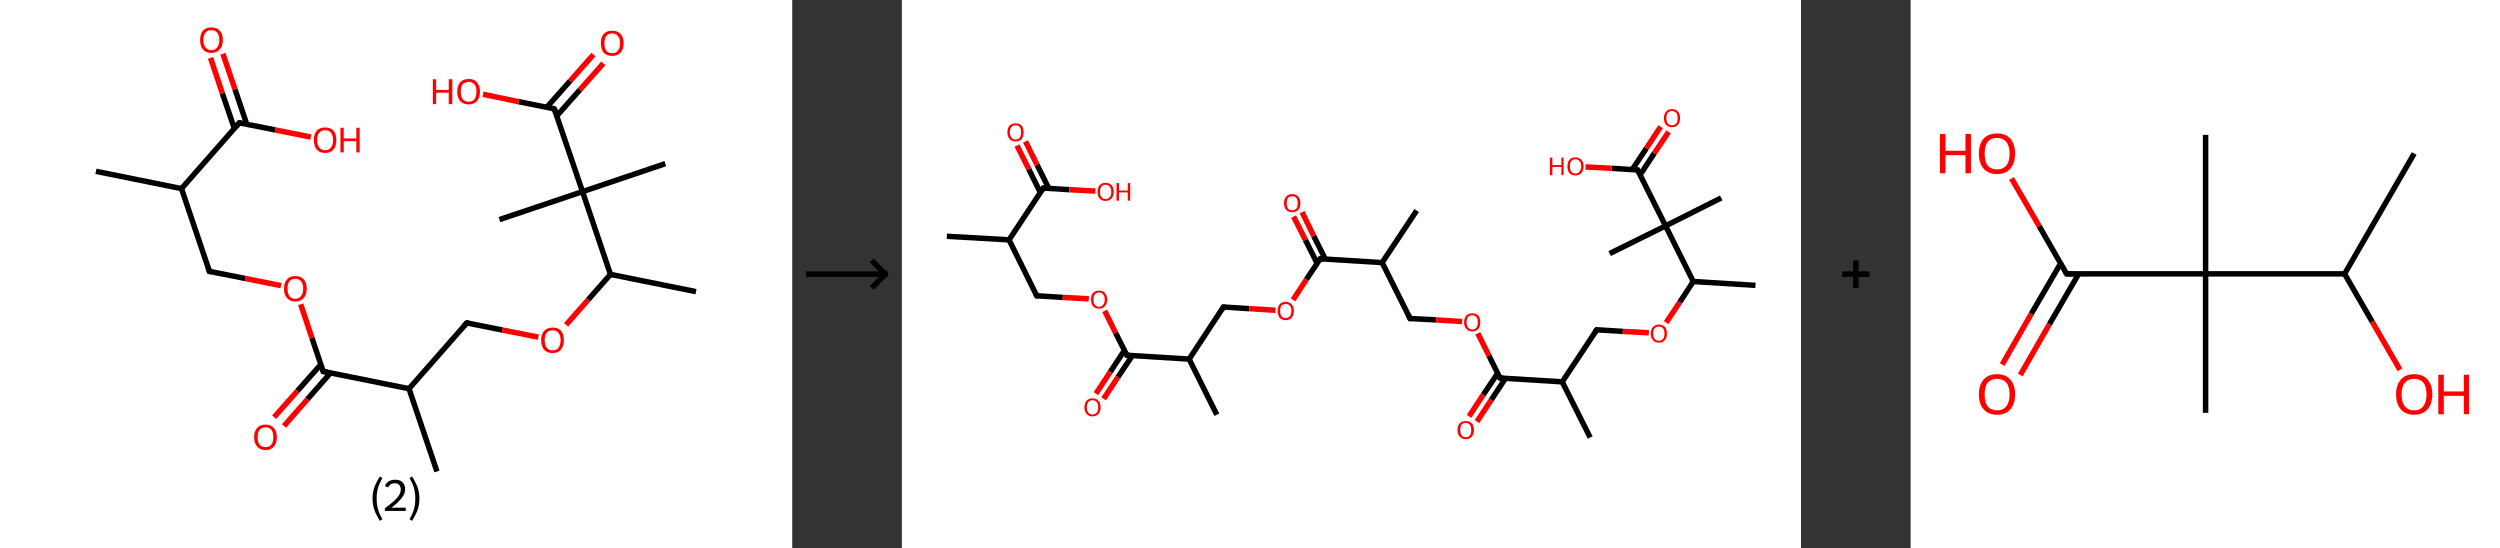 <?xml version='1.0' encoding='ASCII' standalone='yes'?>
<svg xmlns="http://www.w3.org/2000/svg" xmlns:xlink="http://www.w3.org/1999/xlink" version="1.1" width="912.0px" viewBox="0 0 912.0 200.0" height="200.0px">
  <rect x="0" y="0" width="912.0" height="200.0" fill="#333333" stroke="none"/>
  <g>
    <g transform="translate(0, 0) scale(1 1) "><!-- END OF HEADER -->
<rect style="opacity:1.0;fill:#FFFFFF;stroke:none" width="289.0" height="200.0" x="0.0" y="0.0"> </rect>
<path class="bond-0 atom-0 atom-1" d="M 35.0,62.5 L 66.2,68.8" style="fill:none;fill-rule:evenodd;stroke:#000000;stroke-width:2.0px;stroke-linecap:butt;stroke-linejoin:miter;stroke-opacity:1"/>
<path class="bond-1 atom-1 atom-2" d="M 66.2,68.8 L 76.4,99.0" style="fill:none;fill-rule:evenodd;stroke:#000000;stroke-width:2.0px;stroke-linecap:butt;stroke-linejoin:miter;stroke-opacity:1"/>
<path class="bond-2 atom-2 atom-3" d="M 76.4,99.0 L 89.5,101.6" style="fill:none;fill-rule:evenodd;stroke:#000000;stroke-width:2.0px;stroke-linecap:butt;stroke-linejoin:miter;stroke-opacity:1"/>
<path class="bond-2 atom-2 atom-3" d="M 89.5,101.6 L 102.5,104.2" style="fill:none;fill-rule:evenodd;stroke:#FF0000;stroke-width:2.0px;stroke-linecap:butt;stroke-linejoin:miter;stroke-opacity:1"/>
<path class="bond-3 atom-3 atom-4" d="M 109.7,111.0 L 113.8,123.3" style="fill:none;fill-rule:evenodd;stroke:#FF0000;stroke-width:2.0px;stroke-linecap:butt;stroke-linejoin:miter;stroke-opacity:1"/>
<path class="bond-3 atom-3 atom-4" d="M 113.8,123.3 L 117.9,135.5" style="fill:none;fill-rule:evenodd;stroke:#000000;stroke-width:2.0px;stroke-linecap:butt;stroke-linejoin:miter;stroke-opacity:1"/>
<path class="bond-4 atom-4 atom-5" d="M 117.1,132.9 L 108.5,142.6" style="fill:none;fill-rule:evenodd;stroke:#000000;stroke-width:2.0px;stroke-linecap:butt;stroke-linejoin:miter;stroke-opacity:1"/>
<path class="bond-4 atom-4 atom-5" d="M 108.5,142.6 L 100.0,152.2" style="fill:none;fill-rule:evenodd;stroke:#FF0000;stroke-width:2.0px;stroke-linecap:butt;stroke-linejoin:miter;stroke-opacity:1"/>
<path class="bond-4 atom-4 atom-5" d="M 120.6,136.0 L 112.1,145.7" style="fill:none;fill-rule:evenodd;stroke:#000000;stroke-width:2.0px;stroke-linecap:butt;stroke-linejoin:miter;stroke-opacity:1"/>
<path class="bond-4 atom-4 atom-5" d="M 112.1,145.7 L 103.6,155.4" style="fill:none;fill-rule:evenodd;stroke:#FF0000;stroke-width:2.0px;stroke-linecap:butt;stroke-linejoin:miter;stroke-opacity:1"/>
<path class="bond-5 atom-4 atom-6" d="M 117.9,135.5 L 149.2,141.8" style="fill:none;fill-rule:evenodd;stroke:#000000;stroke-width:2.0px;stroke-linecap:butt;stroke-linejoin:miter;stroke-opacity:1"/>
<path class="bond-6 atom-6 atom-7" d="M 149.2,141.8 L 159.4,172.0" style="fill:none;fill-rule:evenodd;stroke:#000000;stroke-width:2.0px;stroke-linecap:butt;stroke-linejoin:miter;stroke-opacity:1"/>
<path class="bond-7 atom-6 atom-8" d="M 149.2,141.8 L 170.3,117.8" style="fill:none;fill-rule:evenodd;stroke:#000000;stroke-width:2.0px;stroke-linecap:butt;stroke-linejoin:miter;stroke-opacity:1"/>
<path class="bond-8 atom-8 atom-9" d="M 170.3,117.8 L 183.3,120.4" style="fill:none;fill-rule:evenodd;stroke:#000000;stroke-width:2.0px;stroke-linecap:butt;stroke-linejoin:miter;stroke-opacity:1"/>
<path class="bond-8 atom-8 atom-9" d="M 183.3,120.4 L 196.4,123.0" style="fill:none;fill-rule:evenodd;stroke:#FF0000;stroke-width:2.0px;stroke-linecap:butt;stroke-linejoin:miter;stroke-opacity:1"/>
<path class="bond-9 atom-9 atom-10" d="M 206.5,118.5 L 214.6,109.3" style="fill:none;fill-rule:evenodd;stroke:#FF0000;stroke-width:2.0px;stroke-linecap:butt;stroke-linejoin:miter;stroke-opacity:1"/>
<path class="bond-9 atom-9 atom-10" d="M 214.6,109.3 L 222.7,100.1" style="fill:none;fill-rule:evenodd;stroke:#000000;stroke-width:2.0px;stroke-linecap:butt;stroke-linejoin:miter;stroke-opacity:1"/>
<path class="bond-10 atom-10 atom-11" d="M 222.7,100.1 L 253.9,106.4" style="fill:none;fill-rule:evenodd;stroke:#000000;stroke-width:2.0px;stroke-linecap:butt;stroke-linejoin:miter;stroke-opacity:1"/>
<path class="bond-11 atom-10 atom-12" d="M 222.7,100.1 L 212.5,69.9" style="fill:none;fill-rule:evenodd;stroke:#000000;stroke-width:2.0px;stroke-linecap:butt;stroke-linejoin:miter;stroke-opacity:1"/>
<path class="bond-12 atom-12 atom-13" d="M 212.5,69.9 L 182.2,80.1" style="fill:none;fill-rule:evenodd;stroke:#000000;stroke-width:2.0px;stroke-linecap:butt;stroke-linejoin:miter;stroke-opacity:1"/>
<path class="bond-13 atom-12 atom-14" d="M 212.5,69.9 L 242.7,59.7" style="fill:none;fill-rule:evenodd;stroke:#000000;stroke-width:2.0px;stroke-linecap:butt;stroke-linejoin:miter;stroke-opacity:1"/>
<path class="bond-14 atom-12 atom-15" d="M 212.5,69.9 L 202.2,39.7" style="fill:none;fill-rule:evenodd;stroke:#000000;stroke-width:2.0px;stroke-linecap:butt;stroke-linejoin:miter;stroke-opacity:1"/>
<path class="bond-15 atom-15 atom-16" d="M 203.1,42.3 L 211.6,32.7" style="fill:none;fill-rule:evenodd;stroke:#000000;stroke-width:2.0px;stroke-linecap:butt;stroke-linejoin:miter;stroke-opacity:1"/>
<path class="bond-15 atom-15 atom-16" d="M 211.6,32.7 L 220.1,23.1" style="fill:none;fill-rule:evenodd;stroke:#FF0000;stroke-width:2.0px;stroke-linecap:butt;stroke-linejoin:miter;stroke-opacity:1"/>
<path class="bond-15 atom-15 atom-16" d="M 199.5,39.1 L 208.0,29.5" style="fill:none;fill-rule:evenodd;stroke:#000000;stroke-width:2.0px;stroke-linecap:butt;stroke-linejoin:miter;stroke-opacity:1"/>
<path class="bond-15 atom-15 atom-16" d="M 208.0,29.5 L 216.5,19.9" style="fill:none;fill-rule:evenodd;stroke:#FF0000;stroke-width:2.0px;stroke-linecap:butt;stroke-linejoin:miter;stroke-opacity:1"/>
<path class="bond-16 atom-15 atom-17" d="M 202.2,39.7 L 189.2,37.1" style="fill:none;fill-rule:evenodd;stroke:#000000;stroke-width:2.0px;stroke-linecap:butt;stroke-linejoin:miter;stroke-opacity:1"/>
<path class="bond-16 atom-15 atom-17" d="M 189.2,37.1 L 176.2,34.4" style="fill:none;fill-rule:evenodd;stroke:#FF0000;stroke-width:2.0px;stroke-linecap:butt;stroke-linejoin:miter;stroke-opacity:1"/>
<path class="bond-17 atom-1 atom-18" d="M 66.2,68.8 L 87.3,44.8" style="fill:none;fill-rule:evenodd;stroke:#000000;stroke-width:2.0px;stroke-linecap:butt;stroke-linejoin:miter;stroke-opacity:1"/>
<path class="bond-18 atom-18 atom-19" d="M 90.0,45.3 L 85.7,32.5" style="fill:none;fill-rule:evenodd;stroke:#000000;stroke-width:2.0px;stroke-linecap:butt;stroke-linejoin:miter;stroke-opacity:1"/>
<path class="bond-18 atom-18 atom-19" d="M 85.7,32.5 L 81.3,19.6" style="fill:none;fill-rule:evenodd;stroke:#FF0000;stroke-width:2.0px;stroke-linecap:butt;stroke-linejoin:miter;stroke-opacity:1"/>
<path class="bond-18 atom-18 atom-19" d="M 85.5,46.9 L 81.1,34.0" style="fill:none;fill-rule:evenodd;stroke:#000000;stroke-width:2.0px;stroke-linecap:butt;stroke-linejoin:miter;stroke-opacity:1"/>
<path class="bond-18 atom-18 atom-19" d="M 81.1,34.0 L 76.8,21.1" style="fill:none;fill-rule:evenodd;stroke:#FF0000;stroke-width:2.0px;stroke-linecap:butt;stroke-linejoin:miter;stroke-opacity:1"/>
<path class="bond-19 atom-18 atom-20" d="M 87.3,44.8 L 100.4,47.4" style="fill:none;fill-rule:evenodd;stroke:#000000;stroke-width:2.0px;stroke-linecap:butt;stroke-linejoin:miter;stroke-opacity:1"/>
<path class="bond-19 atom-18 atom-20" d="M 100.4,47.4 L 113.4,50.0" style="fill:none;fill-rule:evenodd;stroke:#FF0000;stroke-width:2.0px;stroke-linecap:butt;stroke-linejoin:miter;stroke-opacity:1"/>
<path d="M 75.9,97.5 L 76.4,99.0 L 77.1,99.1" style="fill:none;stroke:#000000;stroke-width:2.0px;stroke-linecap:butt;stroke-linejoin:miter;stroke-opacity:1;"/>
<path d="M 117.7,134.9 L 117.9,135.5 L 119.5,135.8" style="fill:none;stroke:#000000;stroke-width:2.0px;stroke-linecap:butt;stroke-linejoin:miter;stroke-opacity:1;"/>
<path d="M 169.2,119.0 L 170.3,117.8 L 171.0,117.9" style="fill:none;stroke:#000000;stroke-width:2.0px;stroke-linecap:butt;stroke-linejoin:miter;stroke-opacity:1;"/>
<path d="M 202.8,41.2 L 202.2,39.7 L 201.6,39.5" style="fill:none;stroke:#000000;stroke-width:2.0px;stroke-linecap:butt;stroke-linejoin:miter;stroke-opacity:1;"/>
<path d="M 86.3,46.0 L 87.3,44.8 L 88.0,44.9" style="fill:none;stroke:#000000;stroke-width:2.0px;stroke-linecap:butt;stroke-linejoin:miter;stroke-opacity:1;"/>
<path class="atom-3" d="M 103.6 105.3 Q 103.6 103.1, 104.7 101.9 Q 105.7 100.7, 107.7 100.7 Q 109.7 100.7, 110.8 101.9 Q 111.9 103.1, 111.9 105.3 Q 111.9 107.5, 110.8 108.7 Q 109.7 110.0, 107.7 110.0 Q 105.7 110.0, 104.7 108.7 Q 103.6 107.5, 103.6 105.3 M 107.7 109.0 Q 109.1 109.0, 109.8 108.0 Q 110.6 107.1, 110.6 105.3 Q 110.6 103.5, 109.8 102.6 Q 109.1 101.7, 107.7 101.7 Q 106.4 101.7, 105.6 102.6 Q 104.9 103.5, 104.9 105.3 Q 104.9 107.1, 105.6 108.0 Q 106.4 109.0, 107.7 109.0 " fill="#FF0000"/>
<path class="atom-5" d="M 92.7 159.5 Q 92.7 157.3, 93.8 156.1 Q 94.9 154.9, 96.9 154.9 Q 98.9 154.9, 99.9 156.1 Q 101.0 157.3, 101.0 159.5 Q 101.0 161.7, 99.9 162.9 Q 98.8 164.2, 96.9 164.2 Q 94.9 164.2, 93.8 162.9 Q 92.7 161.7, 92.7 159.5 M 96.9 163.1 Q 98.2 163.1, 99.0 162.2 Q 99.7 161.3, 99.7 159.5 Q 99.7 157.7, 99.0 156.8 Q 98.2 155.9, 96.9 155.9 Q 95.5 155.9, 94.7 156.8 Q 94.0 157.7, 94.0 159.5 Q 94.0 161.3, 94.7 162.2 Q 95.5 163.1, 96.9 163.1 " fill="#FF0000"/>
<path class="atom-9" d="M 197.4 124.1 Q 197.4 121.9, 198.5 120.7 Q 199.6 119.5, 201.6 119.5 Q 203.6 119.5, 204.7 120.7 Q 205.7 121.9, 205.7 124.1 Q 205.7 126.3, 204.6 127.6 Q 203.6 128.8, 201.6 128.8 Q 199.6 128.8, 198.5 127.6 Q 197.4 126.3, 197.4 124.1 M 201.6 127.8 Q 203.0 127.8, 203.7 126.9 Q 204.5 125.9, 204.5 124.1 Q 204.5 122.3, 203.7 121.4 Q 203.0 120.5, 201.6 120.5 Q 200.2 120.5, 199.5 121.4 Q 198.7 122.3, 198.7 124.1 Q 198.7 125.9, 199.5 126.9 Q 200.2 127.8, 201.6 127.8 " fill="#FF0000"/>
<path class="atom-16" d="M 219.2 15.7 Q 219.2 13.6, 220.2 12.4 Q 221.3 11.2, 223.3 11.2 Q 225.3 11.2, 226.4 12.4 Q 227.5 13.6, 227.5 15.7 Q 227.5 17.9, 226.4 19.2 Q 225.3 20.4, 223.3 20.4 Q 221.3 20.4, 220.2 19.2 Q 219.2 18.0, 219.2 15.7 M 223.3 19.4 Q 224.7 19.4, 225.4 18.5 Q 226.2 17.6, 226.2 15.7 Q 226.2 14.0, 225.4 13.1 Q 224.7 12.2, 223.3 12.2 Q 221.9 12.2, 221.2 13.1 Q 220.5 14.0, 220.5 15.7 Q 220.5 17.6, 221.2 18.5 Q 221.9 19.4, 223.3 19.4 " fill="#FF0000"/>
<path class="atom-17" d="M 157.9 28.9 L 159.1 28.9 L 159.1 32.8 L 163.7 32.8 L 163.7 28.9 L 165.0 28.9 L 165.0 38.0 L 163.7 38.0 L 163.7 33.8 L 159.1 33.8 L 159.1 38.0 L 157.9 38.0 L 157.9 28.9 " fill="#FF0000"/>
<path class="atom-17" d="M 166.8 33.4 Q 166.8 31.3, 167.9 30.0 Q 169.0 28.8, 171.0 28.8 Q 173.0 28.8, 174.0 30.0 Q 175.1 31.3, 175.1 33.4 Q 175.1 35.6, 174.0 36.9 Q 172.9 38.1, 171.0 38.1 Q 169.0 38.1, 167.9 36.9 Q 166.8 35.6, 166.8 33.4 M 171.0 37.1 Q 172.3 37.1, 173.1 36.2 Q 173.8 35.2, 173.8 33.4 Q 173.8 31.6, 173.1 30.8 Q 172.3 29.9, 171.0 29.9 Q 169.6 29.9, 168.8 30.7 Q 168.1 31.6, 168.1 33.4 Q 168.1 35.2, 168.8 36.2 Q 169.6 37.1, 171.0 37.1 " fill="#FF0000"/>
<path class="atom-19" d="M 73.0 14.6 Q 73.0 12.4, 74.0 11.2 Q 75.1 10.0, 77.1 10.0 Q 79.1 10.0, 80.2 11.2 Q 81.3 12.4, 81.3 14.6 Q 81.3 16.8, 80.2 18.0 Q 79.1 19.3, 77.1 19.3 Q 75.1 19.3, 74.0 18.0 Q 73.0 16.8, 73.0 14.6 M 77.1 18.3 Q 78.5 18.3, 79.2 17.3 Q 80.0 16.4, 80.0 14.6 Q 80.0 12.8, 79.2 11.9 Q 78.5 11.0, 77.1 11.0 Q 75.7 11.0, 75.0 11.9 Q 74.2 12.8, 74.2 14.6 Q 74.2 16.4, 75.0 17.3 Q 75.7 18.3, 77.1 18.3 " fill="#FF0000"/>
<path class="atom-20" d="M 114.5 51.1 Q 114.5 48.9, 115.5 47.7 Q 116.6 46.5, 118.6 46.5 Q 120.6 46.5, 121.7 47.7 Q 122.7 48.9, 122.7 51.1 Q 122.7 53.3, 121.7 54.5 Q 120.6 55.8, 118.6 55.8 Q 116.6 55.8, 115.5 54.5 Q 114.5 53.3, 114.5 51.1 M 118.6 54.8 Q 120.0 54.8, 120.7 53.8 Q 121.5 52.9, 121.5 51.1 Q 121.5 49.3, 120.7 48.4 Q 120.0 47.5, 118.6 47.5 Q 117.2 47.5, 116.5 48.4 Q 115.7 49.3, 115.7 51.1 Q 115.7 52.9, 116.5 53.8 Q 117.2 54.8, 118.6 54.8 " fill="#FF0000"/>
<path class="atom-20" d="M 124.2 46.6 L 125.4 46.6 L 125.4 50.5 L 130.0 50.5 L 130.0 46.6 L 131.2 46.6 L 131.2 55.6 L 130.0 55.6 L 130.0 51.5 L 125.4 51.5 L 125.4 55.6 L 124.2 55.6 L 124.2 46.6 " fill="#FF0000"/>
<path class="legend" d="M 135.9 181.9 Q 135.9 179.6, 136.6 177.7 Q 137.3 175.8, 138.6 173.8 L 139.5 174.4 Q 138.4 176.3, 137.9 178.0 Q 137.4 179.7, 137.4 181.9 Q 137.4 184.0, 137.9 185.8 Q 138.4 187.5, 139.5 189.4 L 138.6 190.0 Q 137.3 188.0, 136.6 186.1 Q 135.9 184.2, 135.9 181.9 " fill="#000000"/>
<path class="legend" d="M 140.4 177.3 Q 140.8 176.2, 141.8 175.6 Q 142.8 175.0, 144.2 175.0 Q 145.9 175.0, 146.8 175.9 Q 147.8 176.8, 147.8 178.5 Q 147.8 180.2, 146.5 181.7 Q 145.3 183.3, 142.8 185.2 L 148.0 185.2 L 148.0 186.4 L 140.4 186.4 L 140.4 185.4 Q 142.5 183.9, 143.7 182.8 Q 145.0 181.6, 145.6 180.6 Q 146.2 179.6, 146.2 178.6 Q 146.2 177.5, 145.6 176.9 Q 145.1 176.3, 144.2 176.3 Q 143.2 176.3, 142.6 176.6 Q 142.0 177.0, 141.6 177.8 L 140.4 177.3 " fill="#000000"/>
<path class="legend" d="M 153.0 181.9 Q 153.0 184.2, 152.3 186.1 Q 151.6 188.0, 150.3 190.0 L 149.4 189.4 Q 150.5 187.5, 151.0 185.8 Q 151.5 184.0, 151.5 181.9 Q 151.5 179.7, 151.0 178.0 Q 150.5 176.3, 149.4 174.4 L 150.3 173.8 Q 151.6 175.8, 152.3 177.7 Q 153.0 179.6, 153.0 181.9 " fill="#000000"/>
</g>
    <g transform="translate(289.0, 0) scale(1 1) "><line x1="5" y1="100" x2="35" y2="100" style="stroke:rgb(0,0,0);stroke-width:2"/>
  <line x1="34" y1="100" x2="29" y2="95" style="stroke:rgb(0,0,0);stroke-width:2"/>
  <line x1="34" y1="100" x2="29" y2="105" style="stroke:rgb(0,0,0);stroke-width:2"/>
</g>
    <g transform="translate(329.0, 0) scale(1 1) "><!-- END OF HEADER -->
<rect style="opacity:1.0;fill:#FFFFFF;stroke:none" width="328.0" height="200.0" x="0.0" y="0.0"> </rect>
<path class="bond-0 atom-0 atom-1" d="M 16.4,86.2 L 39.1,87.5" style="fill:none;fill-rule:evenodd;stroke:#000000;stroke-width:2.0px;stroke-linecap:butt;stroke-linejoin:miter;stroke-opacity:1"/>
<path class="bond-1 atom-1 atom-2" d="M 39.1,87.5 L 49.2,107.9" style="fill:none;fill-rule:evenodd;stroke:#000000;stroke-width:2.0px;stroke-linecap:butt;stroke-linejoin:miter;stroke-opacity:1"/>
<path class="bond-2 atom-2 atom-3" d="M 49.2,107.9 L 58.7,108.5" style="fill:none;fill-rule:evenodd;stroke:#000000;stroke-width:2.0px;stroke-linecap:butt;stroke-linejoin:miter;stroke-opacity:1"/>
<path class="bond-2 atom-2 atom-3" d="M 58.7,108.5 L 68.2,109.0" style="fill:none;fill-rule:evenodd;stroke:#FF0000;stroke-width:2.0px;stroke-linecap:butt;stroke-linejoin:miter;stroke-opacity:1"/>
<path class="bond-3 atom-3 atom-4" d="M 74.0,113.4 L 78.0,121.5" style="fill:none;fill-rule:evenodd;stroke:#FF0000;stroke-width:2.0px;stroke-linecap:butt;stroke-linejoin:miter;stroke-opacity:1"/>
<path class="bond-3 atom-3 atom-4" d="M 78.0,121.5 L 82.1,129.6" style="fill:none;fill-rule:evenodd;stroke:#000000;stroke-width:2.0px;stroke-linecap:butt;stroke-linejoin:miter;stroke-opacity:1"/>
<path class="bond-4 atom-4 atom-5" d="M 81.2,127.8 L 76.0,135.7" style="fill:none;fill-rule:evenodd;stroke:#000000;stroke-width:2.0px;stroke-linecap:butt;stroke-linejoin:miter;stroke-opacity:1"/>
<path class="bond-4 atom-4 atom-5" d="M 76.0,135.7 L 70.8,143.6" style="fill:none;fill-rule:evenodd;stroke:#FF0000;stroke-width:2.0px;stroke-linecap:butt;stroke-linejoin:miter;stroke-opacity:1"/>
<path class="bond-4 atom-4 atom-5" d="M 84.1,129.7 L 78.8,137.6" style="fill:none;fill-rule:evenodd;stroke:#000000;stroke-width:2.0px;stroke-linecap:butt;stroke-linejoin:miter;stroke-opacity:1"/>
<path class="bond-4 atom-4 atom-5" d="M 78.8,137.6 L 73.6,145.5" style="fill:none;fill-rule:evenodd;stroke:#FF0000;stroke-width:2.0px;stroke-linecap:butt;stroke-linejoin:miter;stroke-opacity:1"/>
<path class="bond-5 atom-4 atom-6" d="M 82.1,129.6 L 104.8,131.0" style="fill:none;fill-rule:evenodd;stroke:#000000;stroke-width:2.0px;stroke-linecap:butt;stroke-linejoin:miter;stroke-opacity:1"/>
<path class="bond-6 atom-6 atom-7" d="M 104.8,131.0 L 114.9,151.3" style="fill:none;fill-rule:evenodd;stroke:#000000;stroke-width:2.0px;stroke-linecap:butt;stroke-linejoin:miter;stroke-opacity:1"/>
<path class="bond-7 atom-6 atom-8" d="M 104.8,131.0 L 117.3,112.0" style="fill:none;fill-rule:evenodd;stroke:#000000;stroke-width:2.0px;stroke-linecap:butt;stroke-linejoin:miter;stroke-opacity:1"/>
<path class="bond-8 atom-8 atom-9" d="M 117.3,112.0 L 126.8,112.6" style="fill:none;fill-rule:evenodd;stroke:#000000;stroke-width:2.0px;stroke-linecap:butt;stroke-linejoin:miter;stroke-opacity:1"/>
<path class="bond-8 atom-8 atom-9" d="M 126.8,112.6 L 136.3,113.2" style="fill:none;fill-rule:evenodd;stroke:#FF0000;stroke-width:2.0px;stroke-linecap:butt;stroke-linejoin:miter;stroke-opacity:1"/>
<path class="bond-9 atom-9 atom-10" d="M 142.7,109.4 L 147.6,101.9" style="fill:none;fill-rule:evenodd;stroke:#FF0000;stroke-width:2.0px;stroke-linecap:butt;stroke-linejoin:miter;stroke-opacity:1"/>
<path class="bond-9 atom-9 atom-10" d="M 147.6,101.9 L 152.6,94.4" style="fill:none;fill-rule:evenodd;stroke:#000000;stroke-width:2.0px;stroke-linecap:butt;stroke-linejoin:miter;stroke-opacity:1"/>
<path class="bond-10 atom-10 atom-11" d="M 154.5,94.6 L 150.2,86.0" style="fill:none;fill-rule:evenodd;stroke:#000000;stroke-width:2.0px;stroke-linecap:butt;stroke-linejoin:miter;stroke-opacity:1"/>
<path class="bond-10 atom-10 atom-11" d="M 150.2,86.0 L 146.0,77.4" style="fill:none;fill-rule:evenodd;stroke:#FF0000;stroke-width:2.0px;stroke-linecap:butt;stroke-linejoin:miter;stroke-opacity:1"/>
<path class="bond-10 atom-10 atom-11" d="M 151.5,96.1 L 147.2,87.5" style="fill:none;fill-rule:evenodd;stroke:#000000;stroke-width:2.0px;stroke-linecap:butt;stroke-linejoin:miter;stroke-opacity:1"/>
<path class="bond-10 atom-10 atom-11" d="M 147.2,87.5 L 142.9,79.0" style="fill:none;fill-rule:evenodd;stroke:#FF0000;stroke-width:2.0px;stroke-linecap:butt;stroke-linejoin:miter;stroke-opacity:1"/>
<path class="bond-11 atom-10 atom-12" d="M 152.6,94.4 L 175.2,95.8" style="fill:none;fill-rule:evenodd;stroke:#000000;stroke-width:2.0px;stroke-linecap:butt;stroke-linejoin:miter;stroke-opacity:1"/>
<path class="bond-12 atom-12 atom-13" d="M 175.2,95.8 L 187.8,76.8" style="fill:none;fill-rule:evenodd;stroke:#000000;stroke-width:2.0px;stroke-linecap:butt;stroke-linejoin:miter;stroke-opacity:1"/>
<path class="bond-13 atom-12 atom-14" d="M 175.2,95.8 L 185.4,116.2" style="fill:none;fill-rule:evenodd;stroke:#000000;stroke-width:2.0px;stroke-linecap:butt;stroke-linejoin:miter;stroke-opacity:1"/>
<path class="bond-14 atom-14 atom-15" d="M 185.4,116.2 L 194.9,116.7" style="fill:none;fill-rule:evenodd;stroke:#000000;stroke-width:2.0px;stroke-linecap:butt;stroke-linejoin:miter;stroke-opacity:1"/>
<path class="bond-14 atom-14 atom-15" d="M 194.9,116.7 L 204.4,117.3" style="fill:none;fill-rule:evenodd;stroke:#FF0000;stroke-width:2.0px;stroke-linecap:butt;stroke-linejoin:miter;stroke-opacity:1"/>
<path class="bond-15 atom-15 atom-16" d="M 210.1,121.6 L 214.2,129.8" style="fill:none;fill-rule:evenodd;stroke:#FF0000;stroke-width:2.0px;stroke-linecap:butt;stroke-linejoin:miter;stroke-opacity:1"/>
<path class="bond-15 atom-15 atom-16" d="M 214.2,129.8 L 218.2,137.9" style="fill:none;fill-rule:evenodd;stroke:#000000;stroke-width:2.0px;stroke-linecap:butt;stroke-linejoin:miter;stroke-opacity:1"/>
<path class="bond-16 atom-16 atom-17" d="M 217.4,136.1 L 212.1,144.0" style="fill:none;fill-rule:evenodd;stroke:#000000;stroke-width:2.0px;stroke-linecap:butt;stroke-linejoin:miter;stroke-opacity:1"/>
<path class="bond-16 atom-16 atom-17" d="M 212.1,144.0 L 206.9,151.9" style="fill:none;fill-rule:evenodd;stroke:#FF0000;stroke-width:2.0px;stroke-linecap:butt;stroke-linejoin:miter;stroke-opacity:1"/>
<path class="bond-16 atom-16 atom-17" d="M 220.2,138.0 L 215.0,145.9" style="fill:none;fill-rule:evenodd;stroke:#000000;stroke-width:2.0px;stroke-linecap:butt;stroke-linejoin:miter;stroke-opacity:1"/>
<path class="bond-16 atom-16 atom-17" d="M 215.0,145.9 L 209.8,153.8" style="fill:none;fill-rule:evenodd;stroke:#FF0000;stroke-width:2.0px;stroke-linecap:butt;stroke-linejoin:miter;stroke-opacity:1"/>
<path class="bond-17 atom-16 atom-18" d="M 218.2,137.9 L 240.9,139.3" style="fill:none;fill-rule:evenodd;stroke:#000000;stroke-width:2.0px;stroke-linecap:butt;stroke-linejoin:miter;stroke-opacity:1"/>
<path class="bond-18 atom-18 atom-19" d="M 240.9,139.3 L 251.1,159.6" style="fill:none;fill-rule:evenodd;stroke:#000000;stroke-width:2.0px;stroke-linecap:butt;stroke-linejoin:miter;stroke-opacity:1"/>
<path class="bond-19 atom-18 atom-20" d="M 240.9,139.3 L 253.5,120.3" style="fill:none;fill-rule:evenodd;stroke:#000000;stroke-width:2.0px;stroke-linecap:butt;stroke-linejoin:miter;stroke-opacity:1"/>
<path class="bond-20 atom-20 atom-21" d="M 253.5,120.3 L 263.0,120.9" style="fill:none;fill-rule:evenodd;stroke:#000000;stroke-width:2.0px;stroke-linecap:butt;stroke-linejoin:miter;stroke-opacity:1"/>
<path class="bond-20 atom-20 atom-21" d="M 263.0,120.9 L 272.5,121.4" style="fill:none;fill-rule:evenodd;stroke:#FF0000;stroke-width:2.0px;stroke-linecap:butt;stroke-linejoin:miter;stroke-opacity:1"/>
<path class="bond-21 atom-21 atom-22" d="M 278.8,117.7 L 283.8,110.2" style="fill:none;fill-rule:evenodd;stroke:#FF0000;stroke-width:2.0px;stroke-linecap:butt;stroke-linejoin:miter;stroke-opacity:1"/>
<path class="bond-21 atom-21 atom-22" d="M 283.8,110.2 L 288.7,102.7" style="fill:none;fill-rule:evenodd;stroke:#000000;stroke-width:2.0px;stroke-linecap:butt;stroke-linejoin:miter;stroke-opacity:1"/>
<path class="bond-22 atom-22 atom-23" d="M 288.7,102.7 L 311.4,104.1" style="fill:none;fill-rule:evenodd;stroke:#000000;stroke-width:2.0px;stroke-linecap:butt;stroke-linejoin:miter;stroke-opacity:1"/>
<path class="bond-23 atom-22 atom-24" d="M 288.7,102.7 L 278.6,82.4" style="fill:none;fill-rule:evenodd;stroke:#000000;stroke-width:2.0px;stroke-linecap:butt;stroke-linejoin:miter;stroke-opacity:1"/>
<path class="bond-24 atom-24 atom-25" d="M 278.6,82.4 L 258.2,92.5" style="fill:none;fill-rule:evenodd;stroke:#000000;stroke-width:2.0px;stroke-linecap:butt;stroke-linejoin:miter;stroke-opacity:1"/>
<path class="bond-25 atom-24 atom-26" d="M 278.6,82.4 L 298.9,72.2" style="fill:none;fill-rule:evenodd;stroke:#000000;stroke-width:2.0px;stroke-linecap:butt;stroke-linejoin:miter;stroke-opacity:1"/>
<path class="bond-26 atom-24 atom-27" d="M 278.6,82.4 L 268.4,62.0" style="fill:none;fill-rule:evenodd;stroke:#000000;stroke-width:2.0px;stroke-linecap:butt;stroke-linejoin:miter;stroke-opacity:1"/>
<path class="bond-27 atom-27 atom-28" d="M 269.3,63.8 L 274.5,55.9" style="fill:none;fill-rule:evenodd;stroke:#000000;stroke-width:2.0px;stroke-linecap:butt;stroke-linejoin:miter;stroke-opacity:1"/>
<path class="bond-27 atom-27 atom-28" d="M 274.5,55.9 L 279.7,48.1" style="fill:none;fill-rule:evenodd;stroke:#FF0000;stroke-width:2.0px;stroke-linecap:butt;stroke-linejoin:miter;stroke-opacity:1"/>
<path class="bond-27 atom-27 atom-28" d="M 266.4,61.9 L 271.6,54.1" style="fill:none;fill-rule:evenodd;stroke:#000000;stroke-width:2.0px;stroke-linecap:butt;stroke-linejoin:miter;stroke-opacity:1"/>
<path class="bond-27 atom-27 atom-28" d="M 271.6,54.1 L 276.8,46.2" style="fill:none;fill-rule:evenodd;stroke:#FF0000;stroke-width:2.0px;stroke-linecap:butt;stroke-linejoin:miter;stroke-opacity:1"/>
<path class="bond-28 atom-27 atom-29" d="M 268.4,62.0 L 258.9,61.4" style="fill:none;fill-rule:evenodd;stroke:#000000;stroke-width:2.0px;stroke-linecap:butt;stroke-linejoin:miter;stroke-opacity:1"/>
<path class="bond-28 atom-27 atom-29" d="M 258.9,61.4 L 249.4,60.9" style="fill:none;fill-rule:evenodd;stroke:#FF0000;stroke-width:2.0px;stroke-linecap:butt;stroke-linejoin:miter;stroke-opacity:1"/>
<path class="bond-29 atom-1 atom-30" d="M 39.1,87.5 L 51.6,68.6" style="fill:none;fill-rule:evenodd;stroke:#000000;stroke-width:2.0px;stroke-linecap:butt;stroke-linejoin:miter;stroke-opacity:1"/>
<path class="bond-30 atom-30 atom-31" d="M 53.6,68.7 L 49.3,60.1" style="fill:none;fill-rule:evenodd;stroke:#000000;stroke-width:2.0px;stroke-linecap:butt;stroke-linejoin:miter;stroke-opacity:1"/>
<path class="bond-30 atom-30 atom-31" d="M 49.3,60.1 L 45.1,51.6" style="fill:none;fill-rule:evenodd;stroke:#FF0000;stroke-width:2.0px;stroke-linecap:butt;stroke-linejoin:miter;stroke-opacity:1"/>
<path class="bond-30 atom-30 atom-31" d="M 50.5,70.2 L 46.3,61.7" style="fill:none;fill-rule:evenodd;stroke:#000000;stroke-width:2.0px;stroke-linecap:butt;stroke-linejoin:miter;stroke-opacity:1"/>
<path class="bond-30 atom-30 atom-31" d="M 46.3,61.7 L 42.0,53.1" style="fill:none;fill-rule:evenodd;stroke:#FF0000;stroke-width:2.0px;stroke-linecap:butt;stroke-linejoin:miter;stroke-opacity:1"/>
<path class="bond-31 atom-30 atom-32" d="M 51.6,68.6 L 61.1,69.2" style="fill:none;fill-rule:evenodd;stroke:#000000;stroke-width:2.0px;stroke-linecap:butt;stroke-linejoin:miter;stroke-opacity:1"/>
<path class="bond-31 atom-30 atom-32" d="M 61.1,69.2 L 70.6,69.7" style="fill:none;fill-rule:evenodd;stroke:#FF0000;stroke-width:2.0px;stroke-linecap:butt;stroke-linejoin:miter;stroke-opacity:1"/>
<path d="M 48.7,106.9 L 49.2,107.9 L 49.7,107.9" style="fill:none;stroke:#000000;stroke-width:2.0px;stroke-linecap:butt;stroke-linejoin:miter;stroke-opacity:1;"/>
<path d="M 81.9,129.2 L 82.1,129.6 L 83.2,129.7" style="fill:none;stroke:#000000;stroke-width:2.0px;stroke-linecap:butt;stroke-linejoin:miter;stroke-opacity:1;"/>
<path d="M 116.7,113.0 L 117.3,112.0 L 117.8,112.0" style="fill:none;stroke:#000000;stroke-width:2.0px;stroke-linecap:butt;stroke-linejoin:miter;stroke-opacity:1;"/>
<path d="M 152.3,94.8 L 152.6,94.4 L 153.7,94.5" style="fill:none;stroke:#000000;stroke-width:2.0px;stroke-linecap:butt;stroke-linejoin:miter;stroke-opacity:1;"/>
<path d="M 184.9,115.1 L 185.4,116.2 L 185.9,116.2" style="fill:none;stroke:#000000;stroke-width:2.0px;stroke-linecap:butt;stroke-linejoin:miter;stroke-opacity:1;"/>
<path d="M 218.0,137.5 L 218.2,137.9 L 219.4,137.9" style="fill:none;stroke:#000000;stroke-width:2.0px;stroke-linecap:butt;stroke-linejoin:miter;stroke-opacity:1;"/>
<path d="M 252.8,121.2 L 253.5,120.3 L 253.9,120.3" style="fill:none;stroke:#000000;stroke-width:2.0px;stroke-linecap:butt;stroke-linejoin:miter;stroke-opacity:1;"/>
<path d="M 268.9,63.0 L 268.4,62.0 L 267.9,62.0" style="fill:none;stroke:#000000;stroke-width:2.0px;stroke-linecap:butt;stroke-linejoin:miter;stroke-opacity:1;"/>
<path d="M 51.0,69.5 L 51.6,68.6 L 52.1,68.6" style="fill:none;stroke:#000000;stroke-width:2.0px;stroke-linecap:butt;stroke-linejoin:miter;stroke-opacity:1;"/>
<path class="atom-3" d="M 69.0 109.3 Q 69.0 107.7, 69.7 106.9 Q 70.5 106.0, 71.9 106.0 Q 73.4 106.0, 74.1 106.9 Q 74.9 107.7, 74.9 109.3 Q 74.9 110.8, 74.1 111.7 Q 73.3 112.6, 71.9 112.6 Q 70.5 112.6, 69.7 111.7 Q 69.0 110.8, 69.0 109.3 M 71.9 111.9 Q 72.9 111.9, 73.4 111.2 Q 74.0 110.6, 74.0 109.3 Q 74.0 108.0, 73.4 107.4 Q 72.9 106.7, 71.9 106.7 Q 71.0 106.7, 70.4 107.4 Q 69.9 108.0, 69.9 109.3 Q 69.9 110.6, 70.4 111.2 Q 71.0 111.9, 71.9 111.9 " fill="#FF0000"/>
<path class="atom-5" d="M 66.6 148.6 Q 66.6 147.0, 67.4 146.2 Q 68.1 145.3, 69.5 145.3 Q 71.0 145.3, 71.7 146.2 Q 72.5 147.0, 72.5 148.6 Q 72.5 150.1, 71.7 151.0 Q 71.0 151.9, 69.5 151.9 Q 68.1 151.9, 67.4 151.0 Q 66.6 150.2, 66.6 148.6 M 69.5 151.2 Q 70.5 151.2, 71.1 150.5 Q 71.6 149.9, 71.6 148.6 Q 71.6 147.3, 71.1 146.7 Q 70.5 146.0, 69.5 146.0 Q 68.6 146.0, 68.0 146.7 Q 67.5 147.3, 67.5 148.6 Q 67.5 149.9, 68.0 150.5 Q 68.6 151.2, 69.5 151.2 " fill="#FF0000"/>
<path class="atom-9" d="M 137.1 113.4 Q 137.1 111.9, 137.8 111.0 Q 138.6 110.1, 140.0 110.1 Q 141.4 110.1, 142.2 111.0 Q 143.0 111.9, 143.0 113.4 Q 143.0 115.0, 142.2 115.9 Q 141.4 116.8, 140.0 116.8 Q 138.6 116.8, 137.8 115.9 Q 137.1 115.0, 137.1 113.4 M 140.0 116.0 Q 141.0 116.0, 141.5 115.4 Q 142.1 114.7, 142.1 113.4 Q 142.1 112.1, 141.5 111.5 Q 141.0 110.9, 140.0 110.9 Q 139.0 110.9, 138.5 111.5 Q 138.0 112.1, 138.0 113.4 Q 138.0 114.7, 138.5 115.4 Q 139.0 116.0, 140.0 116.0 " fill="#FF0000"/>
<path class="atom-11" d="M 139.4 74.1 Q 139.4 72.6, 140.2 71.7 Q 141.0 70.8, 142.4 70.8 Q 143.8 70.8, 144.6 71.7 Q 145.4 72.6, 145.4 74.1 Q 145.4 75.7, 144.6 76.6 Q 143.8 77.4, 142.4 77.4 Q 141.0 77.4, 140.2 76.6 Q 139.4 75.7, 139.4 74.1 M 142.4 76.7 Q 143.4 76.7, 143.9 76.1 Q 144.4 75.4, 144.4 74.1 Q 144.4 72.8, 143.9 72.2 Q 143.4 71.6, 142.4 71.6 Q 141.4 71.6, 140.9 72.2 Q 140.4 72.8, 140.4 74.1 Q 140.4 75.4, 140.9 76.1 Q 141.4 76.7, 142.4 76.7 " fill="#FF0000"/>
<path class="atom-15" d="M 205.1 117.6 Q 205.1 116.0, 205.9 115.1 Q 206.7 114.3, 208.1 114.3 Q 209.5 114.3, 210.3 115.1 Q 211.0 116.0, 211.0 117.6 Q 211.0 119.1, 210.3 120.0 Q 209.5 120.9, 208.1 120.9 Q 206.7 120.9, 205.9 120.0 Q 205.1 119.1, 205.1 117.6 M 208.1 120.2 Q 209.1 120.2, 209.6 119.5 Q 210.1 118.8, 210.1 117.6 Q 210.1 116.3, 209.6 115.7 Q 209.1 115.0, 208.1 115.0 Q 207.1 115.0, 206.6 115.6 Q 206.0 116.3, 206.0 117.6 Q 206.0 118.9, 206.6 119.5 Q 207.1 120.2, 208.1 120.2 " fill="#FF0000"/>
<path class="atom-17" d="M 202.7 156.9 Q 202.7 155.3, 203.5 154.4 Q 204.3 153.6, 205.7 153.6 Q 207.1 153.6, 207.9 154.4 Q 208.7 155.3, 208.7 156.9 Q 208.7 158.4, 207.9 159.3 Q 207.1 160.2, 205.7 160.2 Q 204.3 160.2, 203.5 159.3 Q 202.7 158.4, 202.7 156.9 M 205.7 159.5 Q 206.7 159.5, 207.2 158.8 Q 207.7 158.1, 207.7 156.9 Q 207.7 155.6, 207.2 155.0 Q 206.7 154.3, 205.7 154.3 Q 204.7 154.3, 204.2 154.9 Q 203.7 155.6, 203.7 156.9 Q 203.7 158.2, 204.2 158.8 Q 204.7 159.5, 205.7 159.5 " fill="#FF0000"/>
<path class="atom-21" d="M 273.2 121.7 Q 273.2 120.1, 274.0 119.3 Q 274.7 118.4, 276.2 118.4 Q 277.6 118.4, 278.4 119.3 Q 279.1 120.1, 279.1 121.7 Q 279.1 123.3, 278.3 124.1 Q 277.6 125.0, 276.2 125.0 Q 274.7 125.0, 274.0 124.1 Q 273.2 123.3, 273.2 121.7 M 276.2 124.3 Q 277.1 124.3, 277.7 123.6 Q 278.2 123.0, 278.2 121.7 Q 278.2 120.4, 277.7 119.8 Q 277.1 119.1, 276.2 119.1 Q 275.2 119.1, 274.6 119.8 Q 274.1 120.4, 274.1 121.7 Q 274.1 123.0, 274.6 123.6 Q 275.2 124.3, 276.2 124.3 " fill="#FF0000"/>
<path class="atom-28" d="M 278.0 43.1 Q 278.0 41.5, 278.8 40.7 Q 279.5 39.8, 280.9 39.8 Q 282.4 39.8, 283.1 40.7 Q 283.9 41.5, 283.9 43.1 Q 283.9 44.6, 283.1 45.5 Q 282.4 46.4, 280.9 46.4 Q 279.5 46.4, 278.8 45.5 Q 278.0 44.7, 278.0 43.1 M 280.9 45.7 Q 281.9 45.7, 282.5 45.0 Q 283.0 44.4, 283.0 43.1 Q 283.0 41.8, 282.5 41.2 Q 281.9 40.5, 280.9 40.5 Q 280.0 40.5, 279.4 41.2 Q 278.9 41.8, 278.9 43.1 Q 278.9 44.4, 279.4 45.0 Q 280.0 45.7, 280.9 45.7 " fill="#FF0000"/>
<path class="atom-29" d="M 236.4 57.5 L 237.3 57.5 L 237.3 60.2 L 240.6 60.2 L 240.6 57.5 L 241.4 57.5 L 241.4 63.9 L 240.6 63.9 L 240.6 60.9 L 237.3 60.9 L 237.3 63.9 L 236.4 63.9 L 236.4 57.5 " fill="#FF0000"/>
<path class="atom-29" d="M 242.8 60.7 Q 242.8 59.1, 243.5 58.3 Q 244.3 57.4, 245.7 57.4 Q 247.1 57.4, 247.9 58.3 Q 248.7 59.1, 248.7 60.7 Q 248.7 62.2, 247.9 63.1 Q 247.1 64.0, 245.7 64.0 Q 244.3 64.0, 243.5 63.1 Q 242.8 62.2, 242.8 60.7 M 245.7 63.3 Q 246.7 63.3, 247.2 62.6 Q 247.8 62.0, 247.8 60.7 Q 247.8 59.4, 247.2 58.8 Q 246.7 58.1, 245.7 58.1 Q 244.7 58.1, 244.2 58.8 Q 243.7 59.4, 243.7 60.7 Q 243.7 62.0, 244.2 62.6 Q 244.7 63.3, 245.7 63.3 " fill="#FF0000"/>
<path class="atom-31" d="M 38.5 48.3 Q 38.5 46.7, 39.3 45.8 Q 40.1 45.0, 41.5 45.0 Q 42.9 45.0, 43.7 45.8 Q 44.4 46.7, 44.4 48.3 Q 44.4 49.8, 43.7 50.7 Q 42.9 51.6, 41.5 51.6 Q 40.1 51.6, 39.3 50.7 Q 38.5 49.8, 38.5 48.3 M 41.5 50.9 Q 42.5 50.9, 43.0 50.2 Q 43.5 49.5, 43.5 48.3 Q 43.5 47.0, 43.0 46.4 Q 42.5 45.7, 41.5 45.7 Q 40.5 45.7, 40.0 46.3 Q 39.4 47.0, 39.4 48.3 Q 39.4 49.6, 40.0 50.2 Q 40.5 50.9, 41.5 50.9 " fill="#FF0000"/>
<path class="atom-32" d="M 71.4 70.0 Q 71.4 68.4, 72.1 67.6 Q 72.9 66.7, 74.3 66.7 Q 75.8 66.7, 76.5 67.6 Q 77.3 68.4, 77.3 70.0 Q 77.3 71.5, 76.5 72.4 Q 75.7 73.3, 74.3 73.3 Q 72.9 73.3, 72.1 72.4 Q 71.4 71.5, 71.4 70.0 M 74.3 72.6 Q 75.3 72.6, 75.8 71.9 Q 76.4 71.3, 76.4 70.0 Q 76.4 68.7, 75.8 68.1 Q 75.3 67.4, 74.3 67.4 Q 73.3 67.4, 72.8 68.1 Q 72.3 68.7, 72.3 70.0 Q 72.3 71.3, 72.8 71.9 Q 73.3 72.6, 74.3 72.6 " fill="#FF0000"/>
<path class="atom-32" d="M 78.3 66.8 L 79.2 66.8 L 79.2 69.5 L 82.4 69.5 L 82.4 66.8 L 83.3 66.8 L 83.3 73.2 L 82.4 73.2 L 82.4 70.2 L 79.2 70.2 L 79.2 73.2 L 78.3 73.2 L 78.3 66.8 " fill="#FF0000"/>
</g>
    <g transform="translate(657.0, 0) scale(1 1) "><line x1="15" y1="100" x2="25" y2="100" style="stroke:rgb(0,0,0);stroke-width:2"/>
  <line x1="20" y1="95" x2="20" y2="105" style="stroke:rgb(0,0,0);stroke-width:2"/>
</g>
    <g transform="translate(697.0, 0) scale(1 1) "><!-- END OF HEADER -->
<rect style="opacity:1.0;fill:#FFFFFF;stroke:none" width="215.0" height="200.0" x="0.0" y="0.0"> </rect>
<path class="bond-0 atom-0 atom-1" d="M 183.7,56.0 L 158.3,99.9" style="fill:none;fill-rule:evenodd;stroke:#000000;stroke-width:2.0px;stroke-linecap:butt;stroke-linejoin:miter;stroke-opacity:1"/>
<path class="bond-1 atom-1 atom-2" d="M 158.3,99.9 L 168.4,117.4" style="fill:none;fill-rule:evenodd;stroke:#000000;stroke-width:2.0px;stroke-linecap:butt;stroke-linejoin:miter;stroke-opacity:1"/>
<path class="bond-1 atom-1 atom-2" d="M 168.4,117.4 L 178.5,134.9" style="fill:none;fill-rule:evenodd;stroke:#FF0000;stroke-width:2.0px;stroke-linecap:butt;stroke-linejoin:miter;stroke-opacity:1"/>
<path class="bond-2 atom-1 atom-3" d="M 158.3,99.9 L 107.6,99.9" style="fill:none;fill-rule:evenodd;stroke:#000000;stroke-width:2.0px;stroke-linecap:butt;stroke-linejoin:miter;stroke-opacity:1"/>
<path class="bond-3 atom-3 atom-4" d="M 107.6,99.9 L 107.6,49.2" style="fill:none;fill-rule:evenodd;stroke:#000000;stroke-width:2.0px;stroke-linecap:butt;stroke-linejoin:miter;stroke-opacity:1"/>
<path class="bond-4 atom-3 atom-5" d="M 107.6,99.9 L 107.6,150.6" style="fill:none;fill-rule:evenodd;stroke:#000000;stroke-width:2.0px;stroke-linecap:butt;stroke-linejoin:miter;stroke-opacity:1"/>
<path class="bond-5 atom-3 atom-6" d="M 107.6,99.9 L 56.9,99.9" style="fill:none;fill-rule:evenodd;stroke:#000000;stroke-width:2.0px;stroke-linecap:butt;stroke-linejoin:miter;stroke-opacity:1"/>
<path class="bond-6 atom-6 atom-7" d="M 54.7,96.1 L 44.0,114.5" style="fill:none;fill-rule:evenodd;stroke:#000000;stroke-width:2.0px;stroke-linecap:butt;stroke-linejoin:miter;stroke-opacity:1"/>
<path class="bond-6 atom-6 atom-7" d="M 44.0,114.5 L 33.4,133.0" style="fill:none;fill-rule:evenodd;stroke:#FF0000;stroke-width:2.0px;stroke-linecap:butt;stroke-linejoin:miter;stroke-opacity:1"/>
<path class="bond-6 atom-6 atom-7" d="M 61.3,99.9 L 50.6,118.3" style="fill:none;fill-rule:evenodd;stroke:#000000;stroke-width:2.0px;stroke-linecap:butt;stroke-linejoin:miter;stroke-opacity:1"/>
<path class="bond-6 atom-6 atom-7" d="M 50.6,118.3 L 40.0,136.8" style="fill:none;fill-rule:evenodd;stroke:#FF0000;stroke-width:2.0px;stroke-linecap:butt;stroke-linejoin:miter;stroke-opacity:1"/>
<path class="bond-7 atom-6 atom-8" d="M 56.9,99.9 L 46.9,82.5" style="fill:none;fill-rule:evenodd;stroke:#000000;stroke-width:2.0px;stroke-linecap:butt;stroke-linejoin:miter;stroke-opacity:1"/>
<path class="bond-7 atom-6 atom-8" d="M 46.9,82.5 L 36.8,65.1" style="fill:none;fill-rule:evenodd;stroke:#FF0000;stroke-width:2.0px;stroke-linecap:butt;stroke-linejoin:miter;stroke-opacity:1"/>
<path d="M 59.4,99.9 L 56.9,99.9 L 56.4,99.0" style="fill:none;stroke:#000000;stroke-width:2.0px;stroke-linecap:butt;stroke-linejoin:miter;stroke-opacity:1;"/>
<path class="atom-2" d="M 177.1 143.9 Q 177.1 140.4, 178.8 138.5 Q 180.5 136.5, 183.7 136.5 Q 186.9 136.5, 188.6 138.5 Q 190.3 140.4, 190.3 143.9 Q 190.3 147.3, 188.6 149.3 Q 186.8 151.3, 183.7 151.3 Q 180.5 151.3, 178.8 149.3 Q 177.1 147.4, 177.1 143.9 M 183.7 149.7 Q 185.9 149.7, 187.0 148.2 Q 188.2 146.7, 188.2 143.9 Q 188.2 141.0, 187.0 139.6 Q 185.9 138.2, 183.7 138.2 Q 181.5 138.2, 180.3 139.6 Q 179.1 141.0, 179.1 143.9 Q 179.1 146.8, 180.3 148.2 Q 181.5 149.7, 183.7 149.7 " fill="#FF0000"/>
<path class="atom-2" d="M 192.5 136.7 L 194.5 136.7 L 194.5 142.8 L 201.8 142.8 L 201.8 136.7 L 203.7 136.7 L 203.7 151.1 L 201.8 151.1 L 201.8 144.4 L 194.5 144.4 L 194.5 151.1 L 192.5 151.1 L 192.5 136.7 " fill="#FF0000"/>
<path class="atom-7" d="M 24.9 143.9 Q 24.9 140.4, 26.6 138.5 Q 28.3 136.5, 31.5 136.5 Q 34.7 136.5, 36.4 138.5 Q 38.1 140.4, 38.1 143.9 Q 38.1 147.3, 36.4 149.3 Q 34.7 151.3, 31.5 151.3 Q 28.4 151.3, 26.6 149.3 Q 24.9 147.4, 24.9 143.9 M 31.5 149.7 Q 33.7 149.7, 34.9 148.2 Q 36.1 146.7, 36.1 143.9 Q 36.1 141.0, 34.9 139.6 Q 33.7 138.2, 31.5 138.2 Q 29.3 138.2, 28.1 139.6 Q 27.0 141.0, 27.0 143.9 Q 27.0 146.8, 28.1 148.2 Q 29.3 149.7, 31.5 149.7 " fill="#FF0000"/>
<path class="atom-8" d="M 10.7 48.9 L 12.7 48.9 L 12.7 55.0 L 20.0 55.0 L 20.0 48.9 L 22.0 48.9 L 22.0 63.2 L 20.0 63.2 L 20.0 56.6 L 12.7 56.6 L 12.7 63.2 L 10.7 63.2 L 10.7 48.9 " fill="#FF0000"/>
<path class="atom-8" d="M 24.9 56.0 Q 24.9 52.6, 26.6 50.6 Q 28.3 48.7, 31.5 48.7 Q 34.7 48.7, 36.4 50.6 Q 38.1 52.6, 38.1 56.0 Q 38.1 59.5, 36.4 61.5 Q 34.7 63.5, 31.5 63.5 Q 28.4 63.5, 26.6 61.5 Q 24.9 59.5, 24.9 56.0 M 31.5 61.8 Q 33.7 61.8, 34.9 60.4 Q 36.1 58.9, 36.1 56.0 Q 36.1 53.2, 34.9 51.8 Q 33.7 50.3, 31.5 50.3 Q 29.3 50.3, 28.1 51.7 Q 27.0 53.2, 27.0 56.0 Q 27.0 58.9, 28.1 60.4 Q 29.3 61.8, 31.5 61.8 " fill="#FF0000"/>
</g>
  </g>
</svg>
